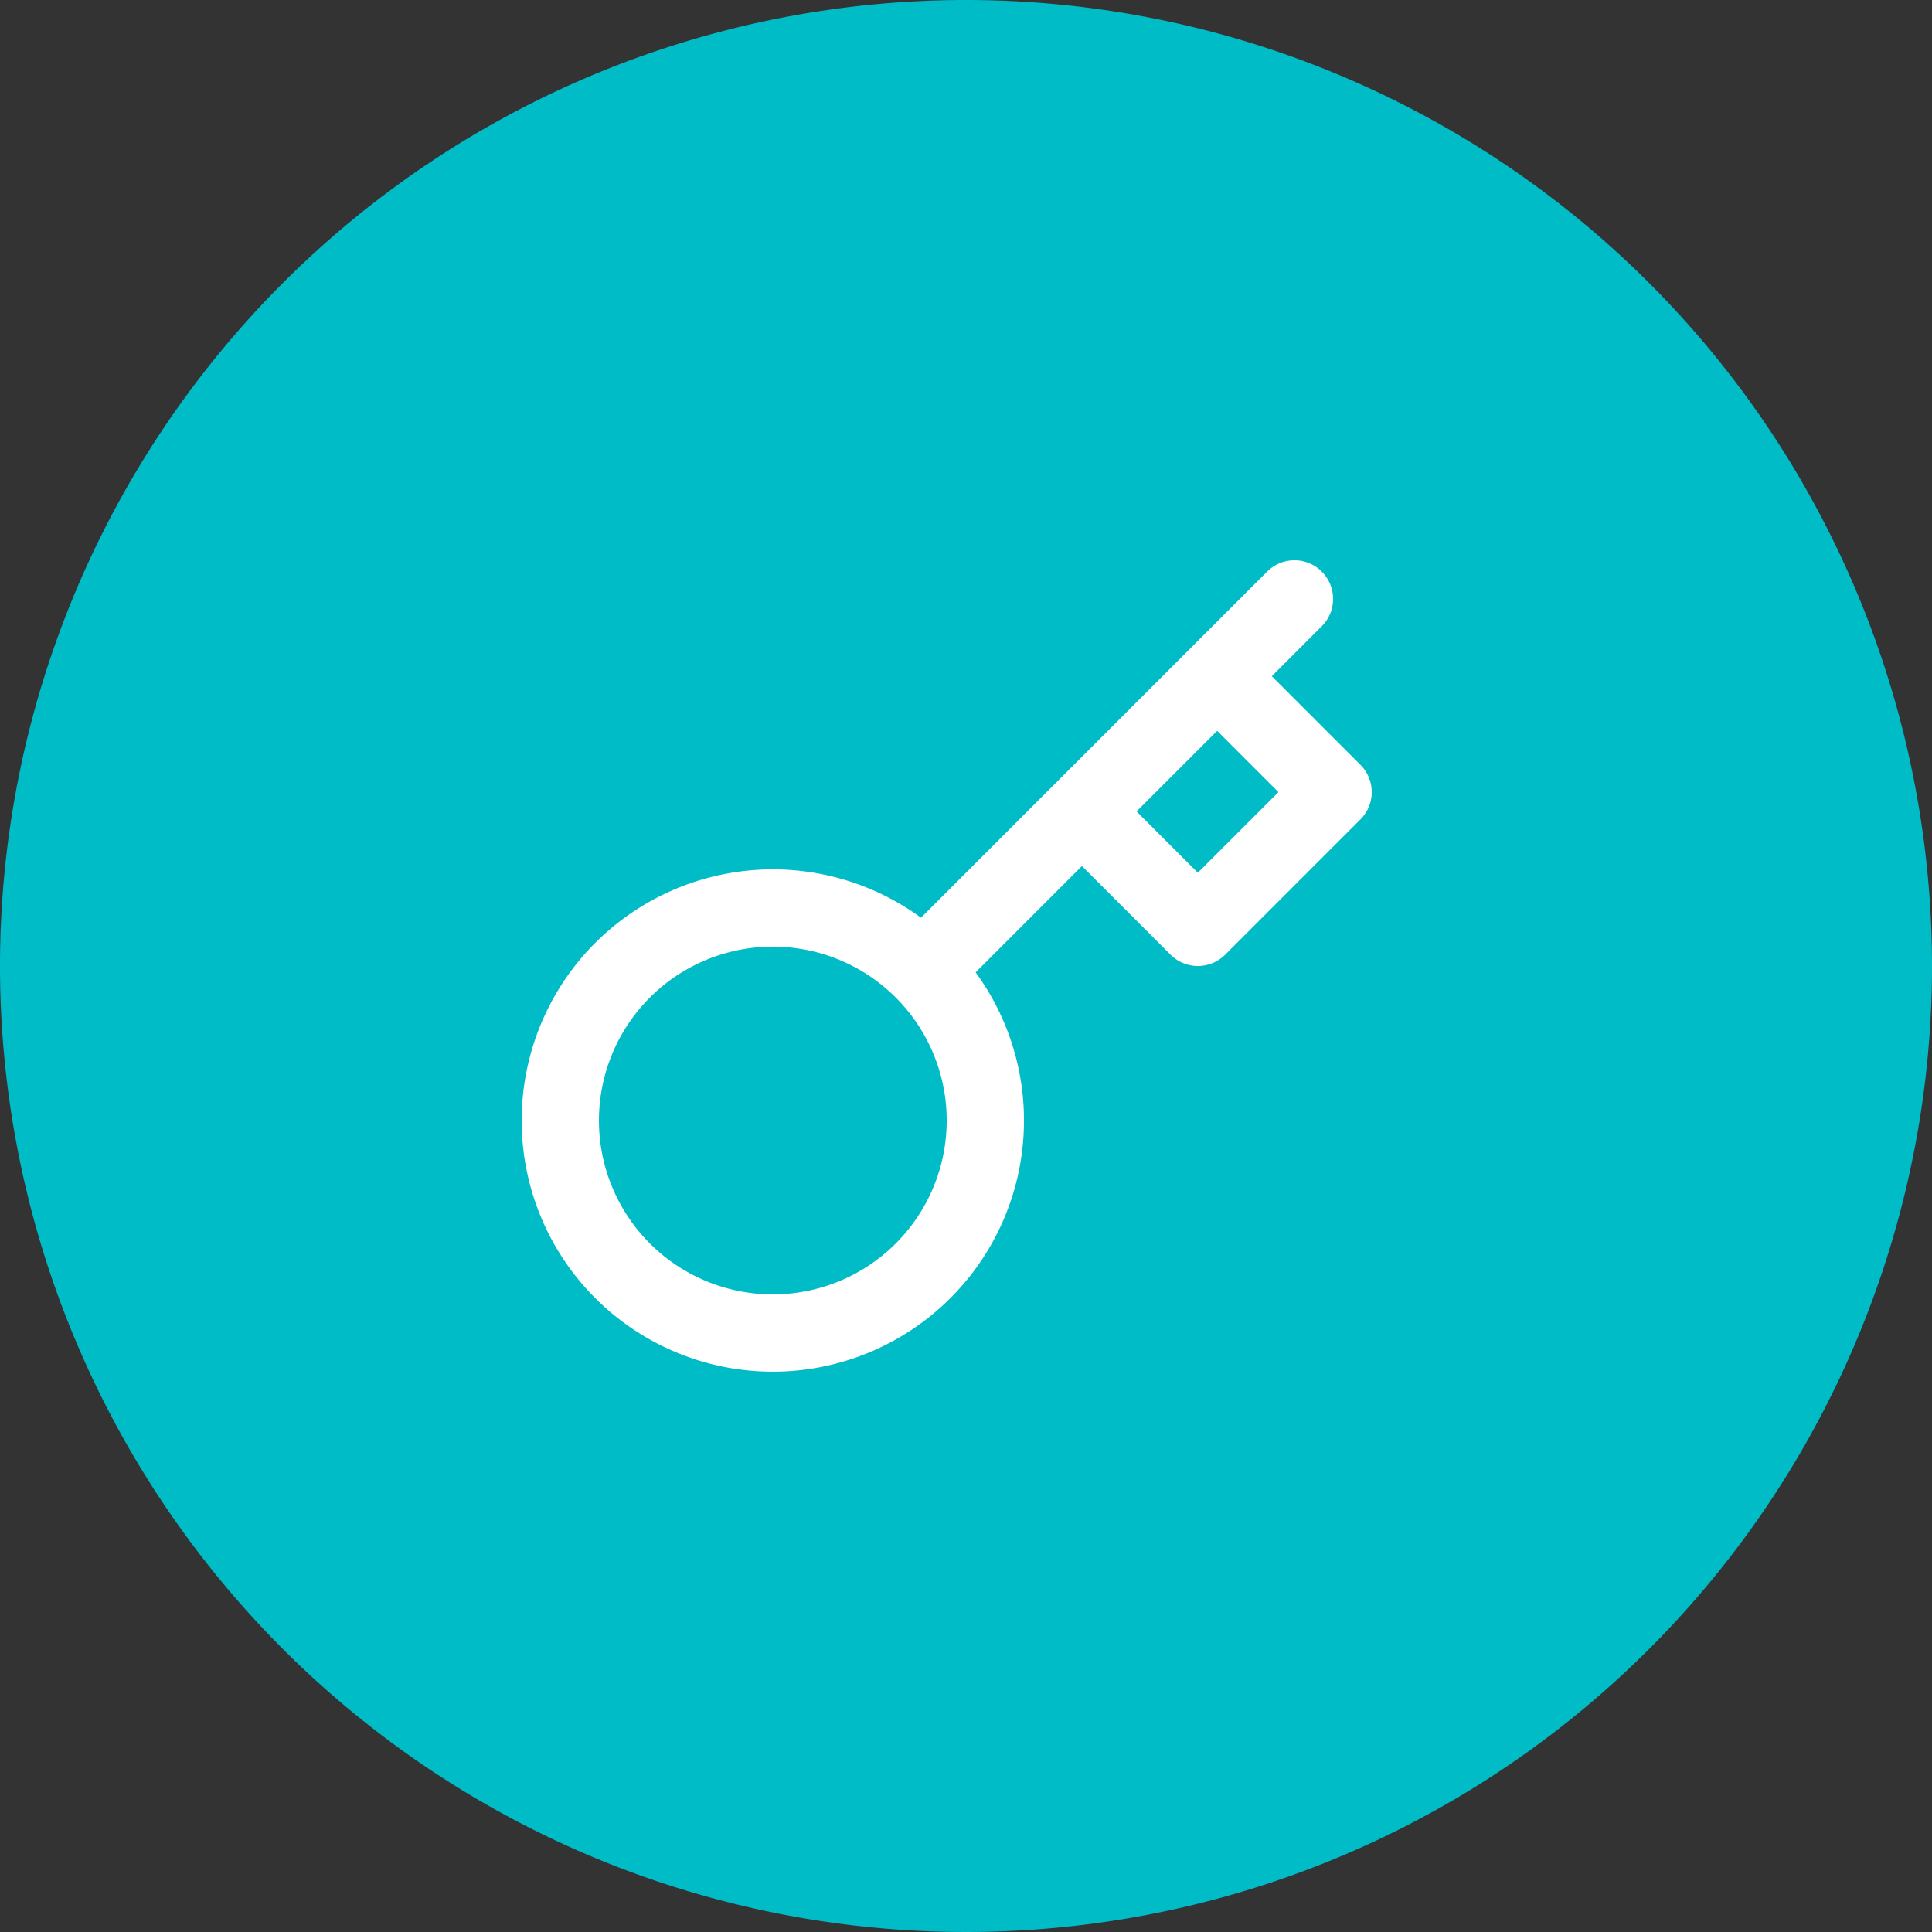 <svg xmlns="http://www.w3.org/2000/svg" width="50" height="50" viewBox="0 0 50 50">
  <rect x="0" y="0" width="50" height="50" fill="#333333" stroke="none"/>
  <g id="Group_37" data-name="Group 37" transform="translate(-578 -703)">
    <path id="Fill_1" data-name="Fill 1" d="M50,25A25,25,0,1,1,25,0,25,25,0,0,1,50,25" transform="translate(578 703)" fill="#00bcc7"/>
    <path id="key_1_" data-name="key (1)" d="M21,2,19,4m-7.61,7.61a5.5,5.5,0,1,1-7.779,0,5.5,5.5,0,0,1,7.779,0Zm0,0L15.5,7.5m0,0,3,3L22,7,19,4M15.5,7.5,19,4" transform="translate(590.5 716.5)" fill="none" stroke="#fff" stroke-linecap="round" stroke-linejoin="round" stroke-width="2"/>
  </g>
</svg>
